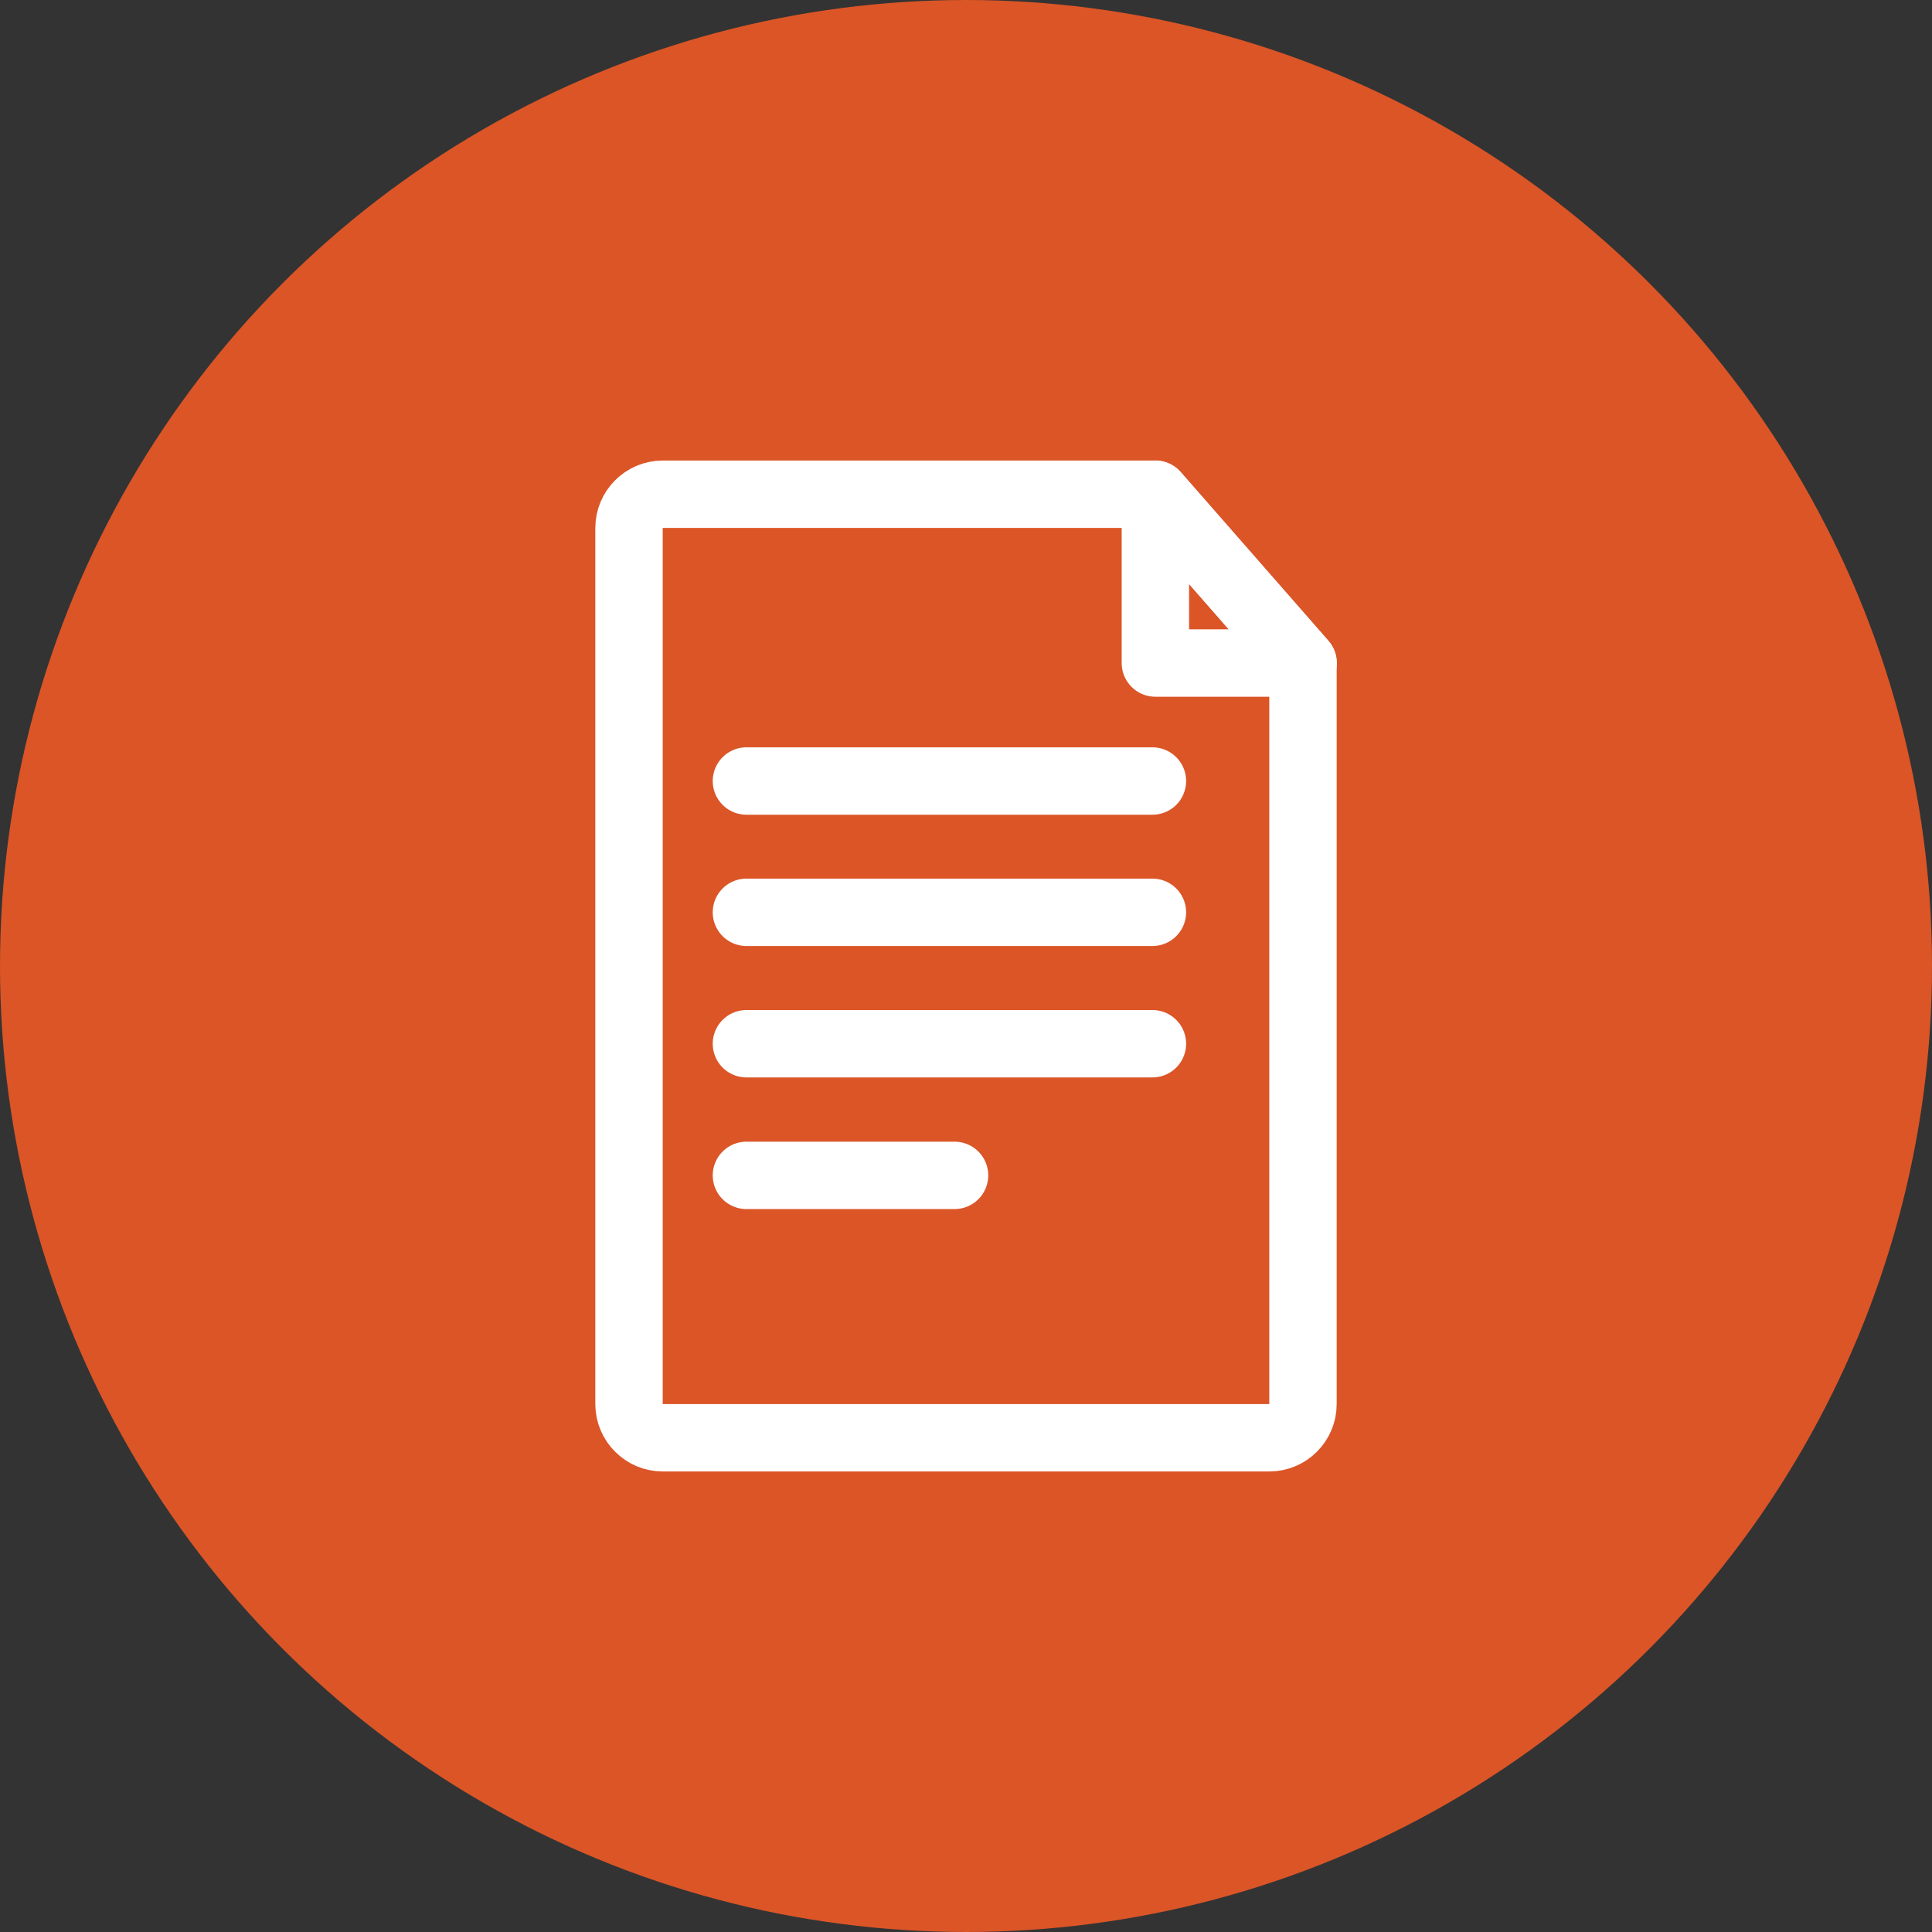 <svg width="43" height="43" viewBox="0 0 43 43" fill="none" xmlns="http://www.w3.org/2000/svg">
<rect x="0" y="0" width="43" height="43" fill="#333333" stroke="none"/>
<circle cx="21.5" cy="21.5" r="21.5" fill="#DB5527"/>
<path d="M16.613 17.383H25.649" stroke="white" stroke-width="1.5" stroke-linecap="round" stroke-linejoin="round"/>
<path d="M16.613 20.305H25.649" stroke="white" stroke-width="1.5" stroke-linecap="round" stroke-linejoin="round"/>
<path d="M16.613 23.23H25.649" stroke="white" stroke-width="1.5" stroke-linecap="round" stroke-linejoin="round"/>
<path d="M16.613 26.16H21.245" stroke="white" stroke-width="1.5" stroke-linecap="round" stroke-linejoin="round"/>
<path d="M28.25 32H14.75C14.339 32 14 31.664 14 31.25V11.75C14 11.339 14.336 11 14.75 11H25.711L29 14.757V31.25C29 31.664 28.664 32 28.25 32Z" stroke="white" stroke-width="1.5" stroke-linecap="round" stroke-linejoin="round"/>
<path d="M25.715 11V14.757H29.004L25.715 11Z" stroke="white" stroke-width="1.5" stroke-linecap="round" stroke-linejoin="round"/>
</svg>
